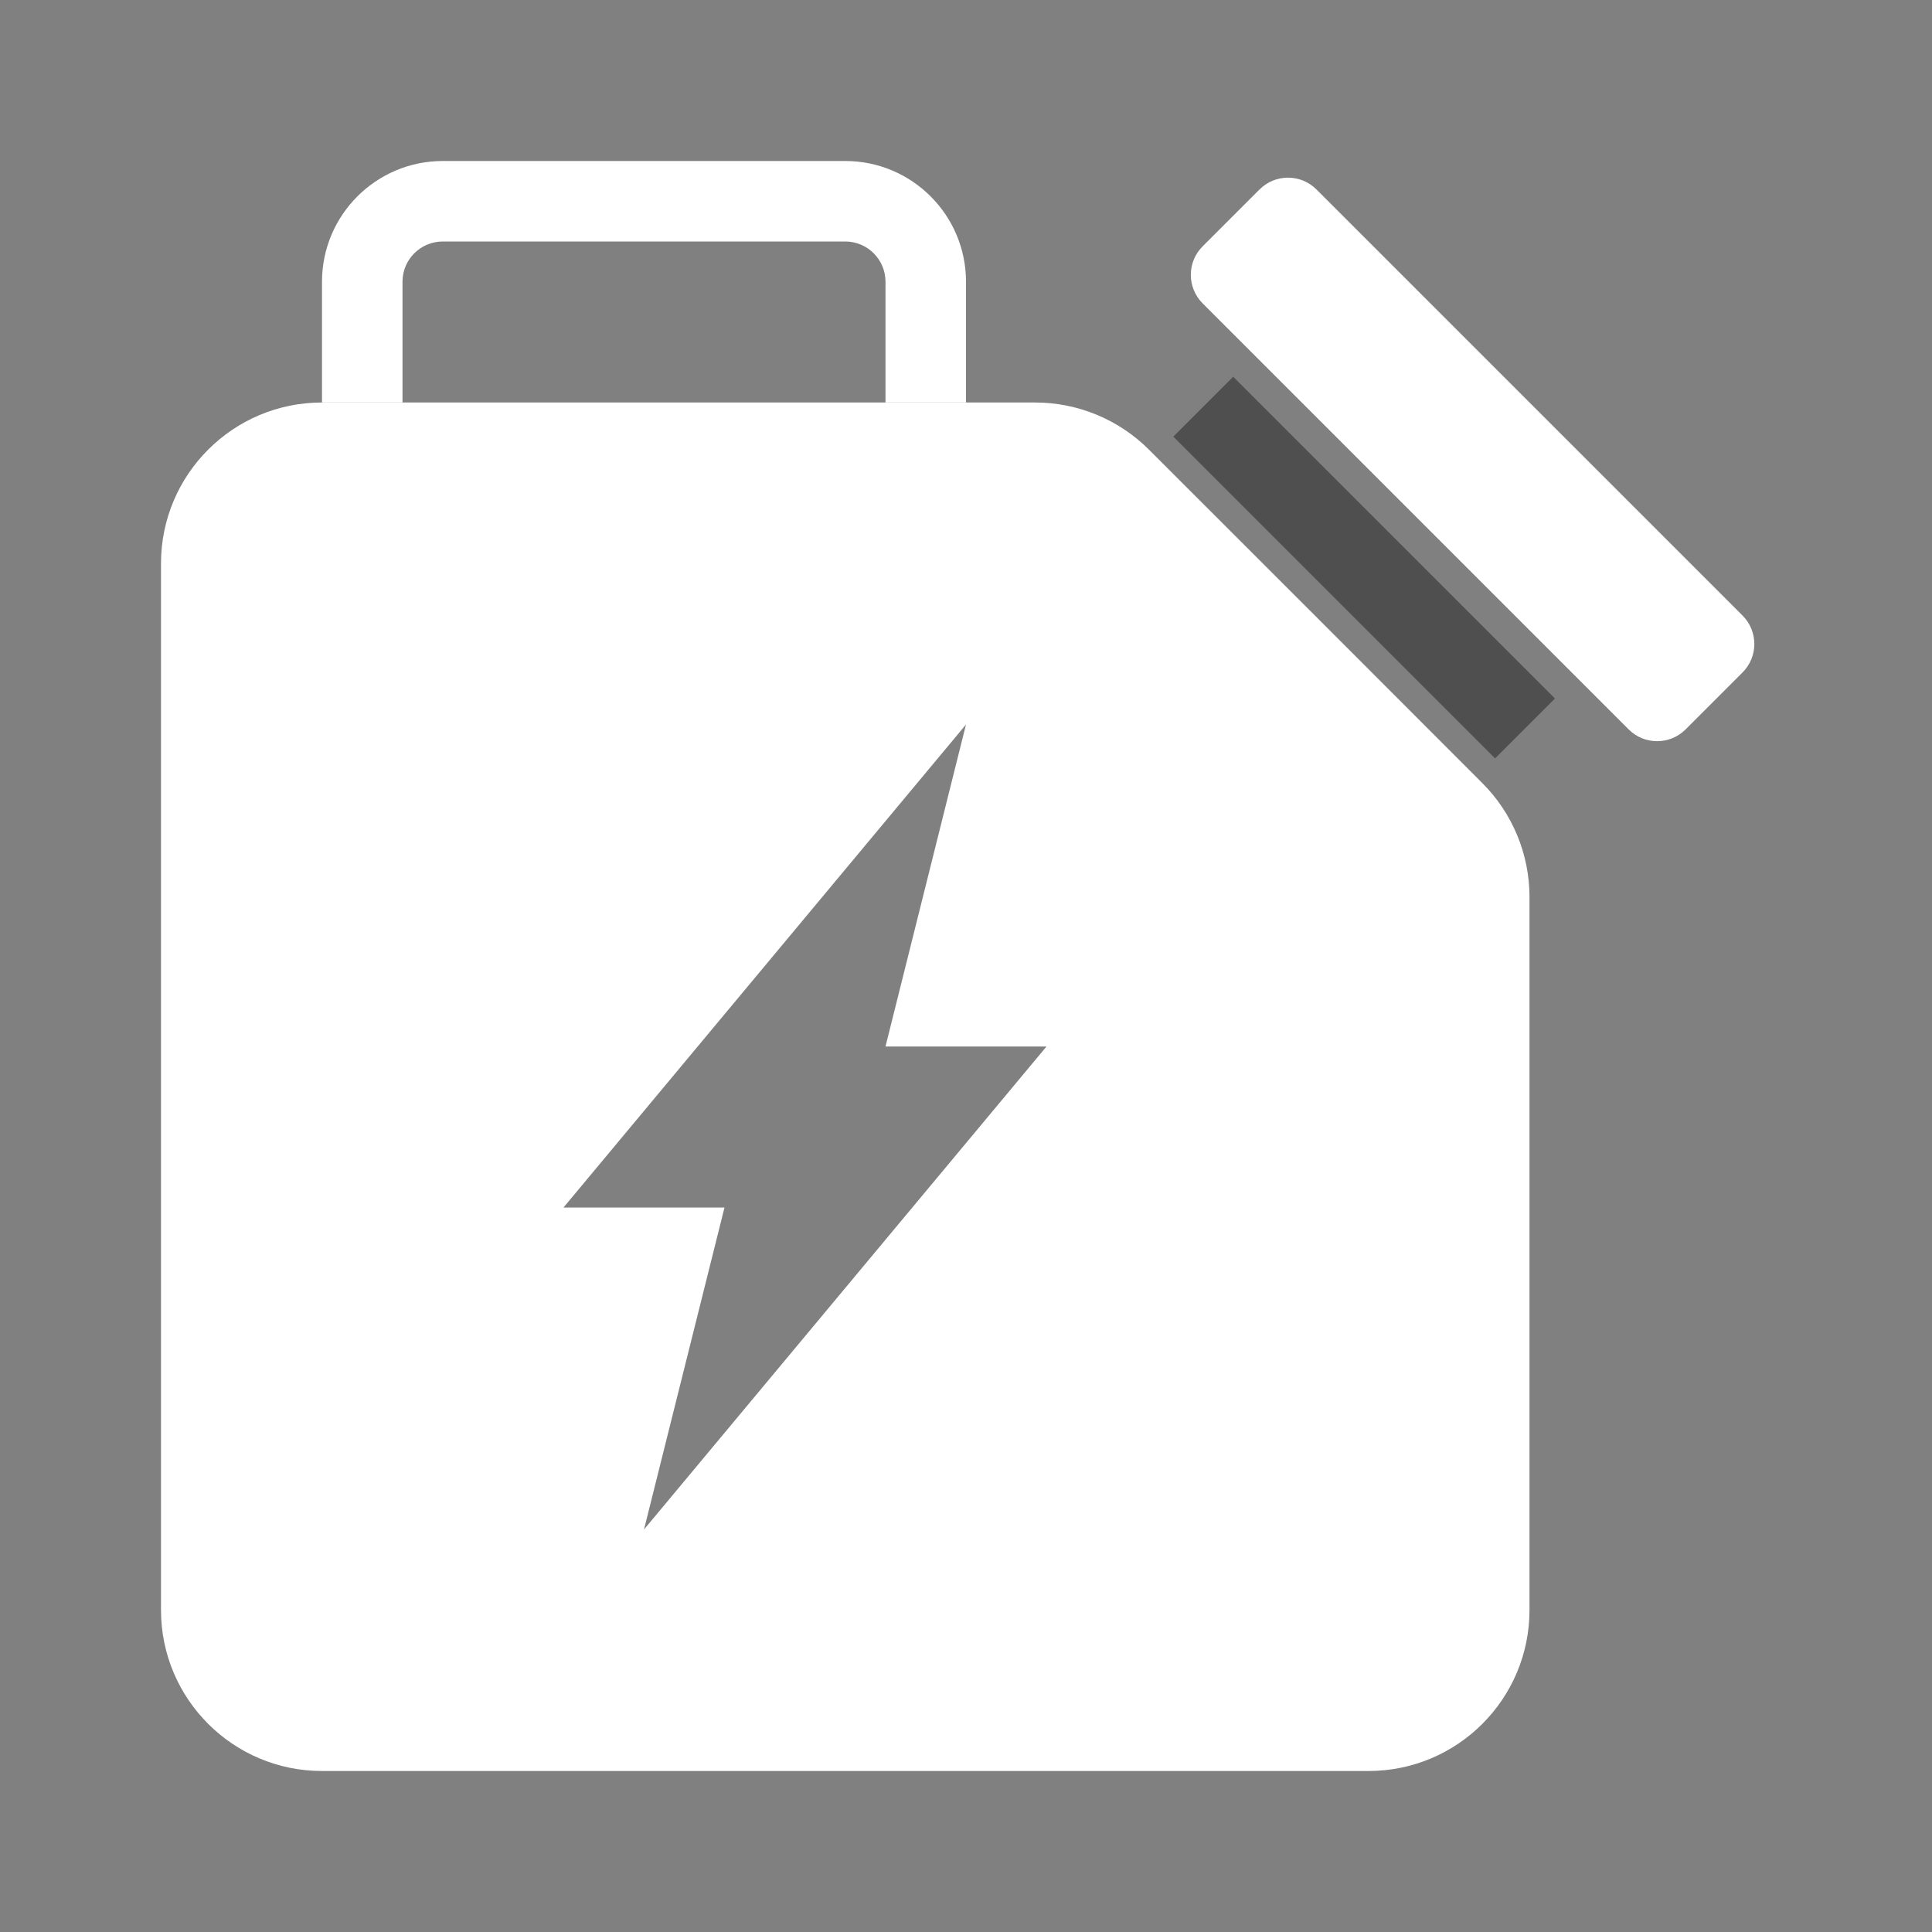 <svg width="24" height="24" viewBox="0 0 24 24" fill="none" xmlns="http://www.w3.org/2000/svg">
<rect x="0" y="0" width="24" height="24" fill="#808080" stroke="none"/>
<path d="M15.319 4.68L19.316 8.677L18.572 9.421L14.575 5.424L15.319 4.68Z" fill="black" fill-opacity="0.38"/>
<path d="M15.646 2.354C15.842 2.158 16.158 2.158 16.354 2.354L21.646 7.646C21.842 7.842 21.842 8.158 21.646 8.354L20.939 9.061C20.744 9.256 20.427 9.256 20.232 9.061L14.939 3.768C14.744 3.572 14.744 3.256 14.939 3.061L15.646 2.354Z" fill="white"/>
<path fill-rule="evenodd" clip-rule="evenodd" d="M5.5 3C5.224 3 5 3.224 5 3.5V5H4V3.5C4 2.672 4.672 2 5.5 2H10.5C11.328 2 12 2.672 12 3.5V5H11V3.5C11 3.224 10.776 3 10.5 3H5.5Z" fill="white"/>
<path fill-rule="evenodd" clip-rule="evenodd" d="M4 5C2.895 5 2 5.895 2 7V20C2 21.105 2.895 22 4 22H17C18.105 22 19 21.105 19 20V11.143C19 10.613 18.79 10.104 18.415 9.729L16.344 7.656L14.273 5.586C13.898 5.211 13.389 5 12.859 5H4ZM12 9L7 15H9L8 19L13 13H11L12 9Z" fill="white"/>
</svg>
